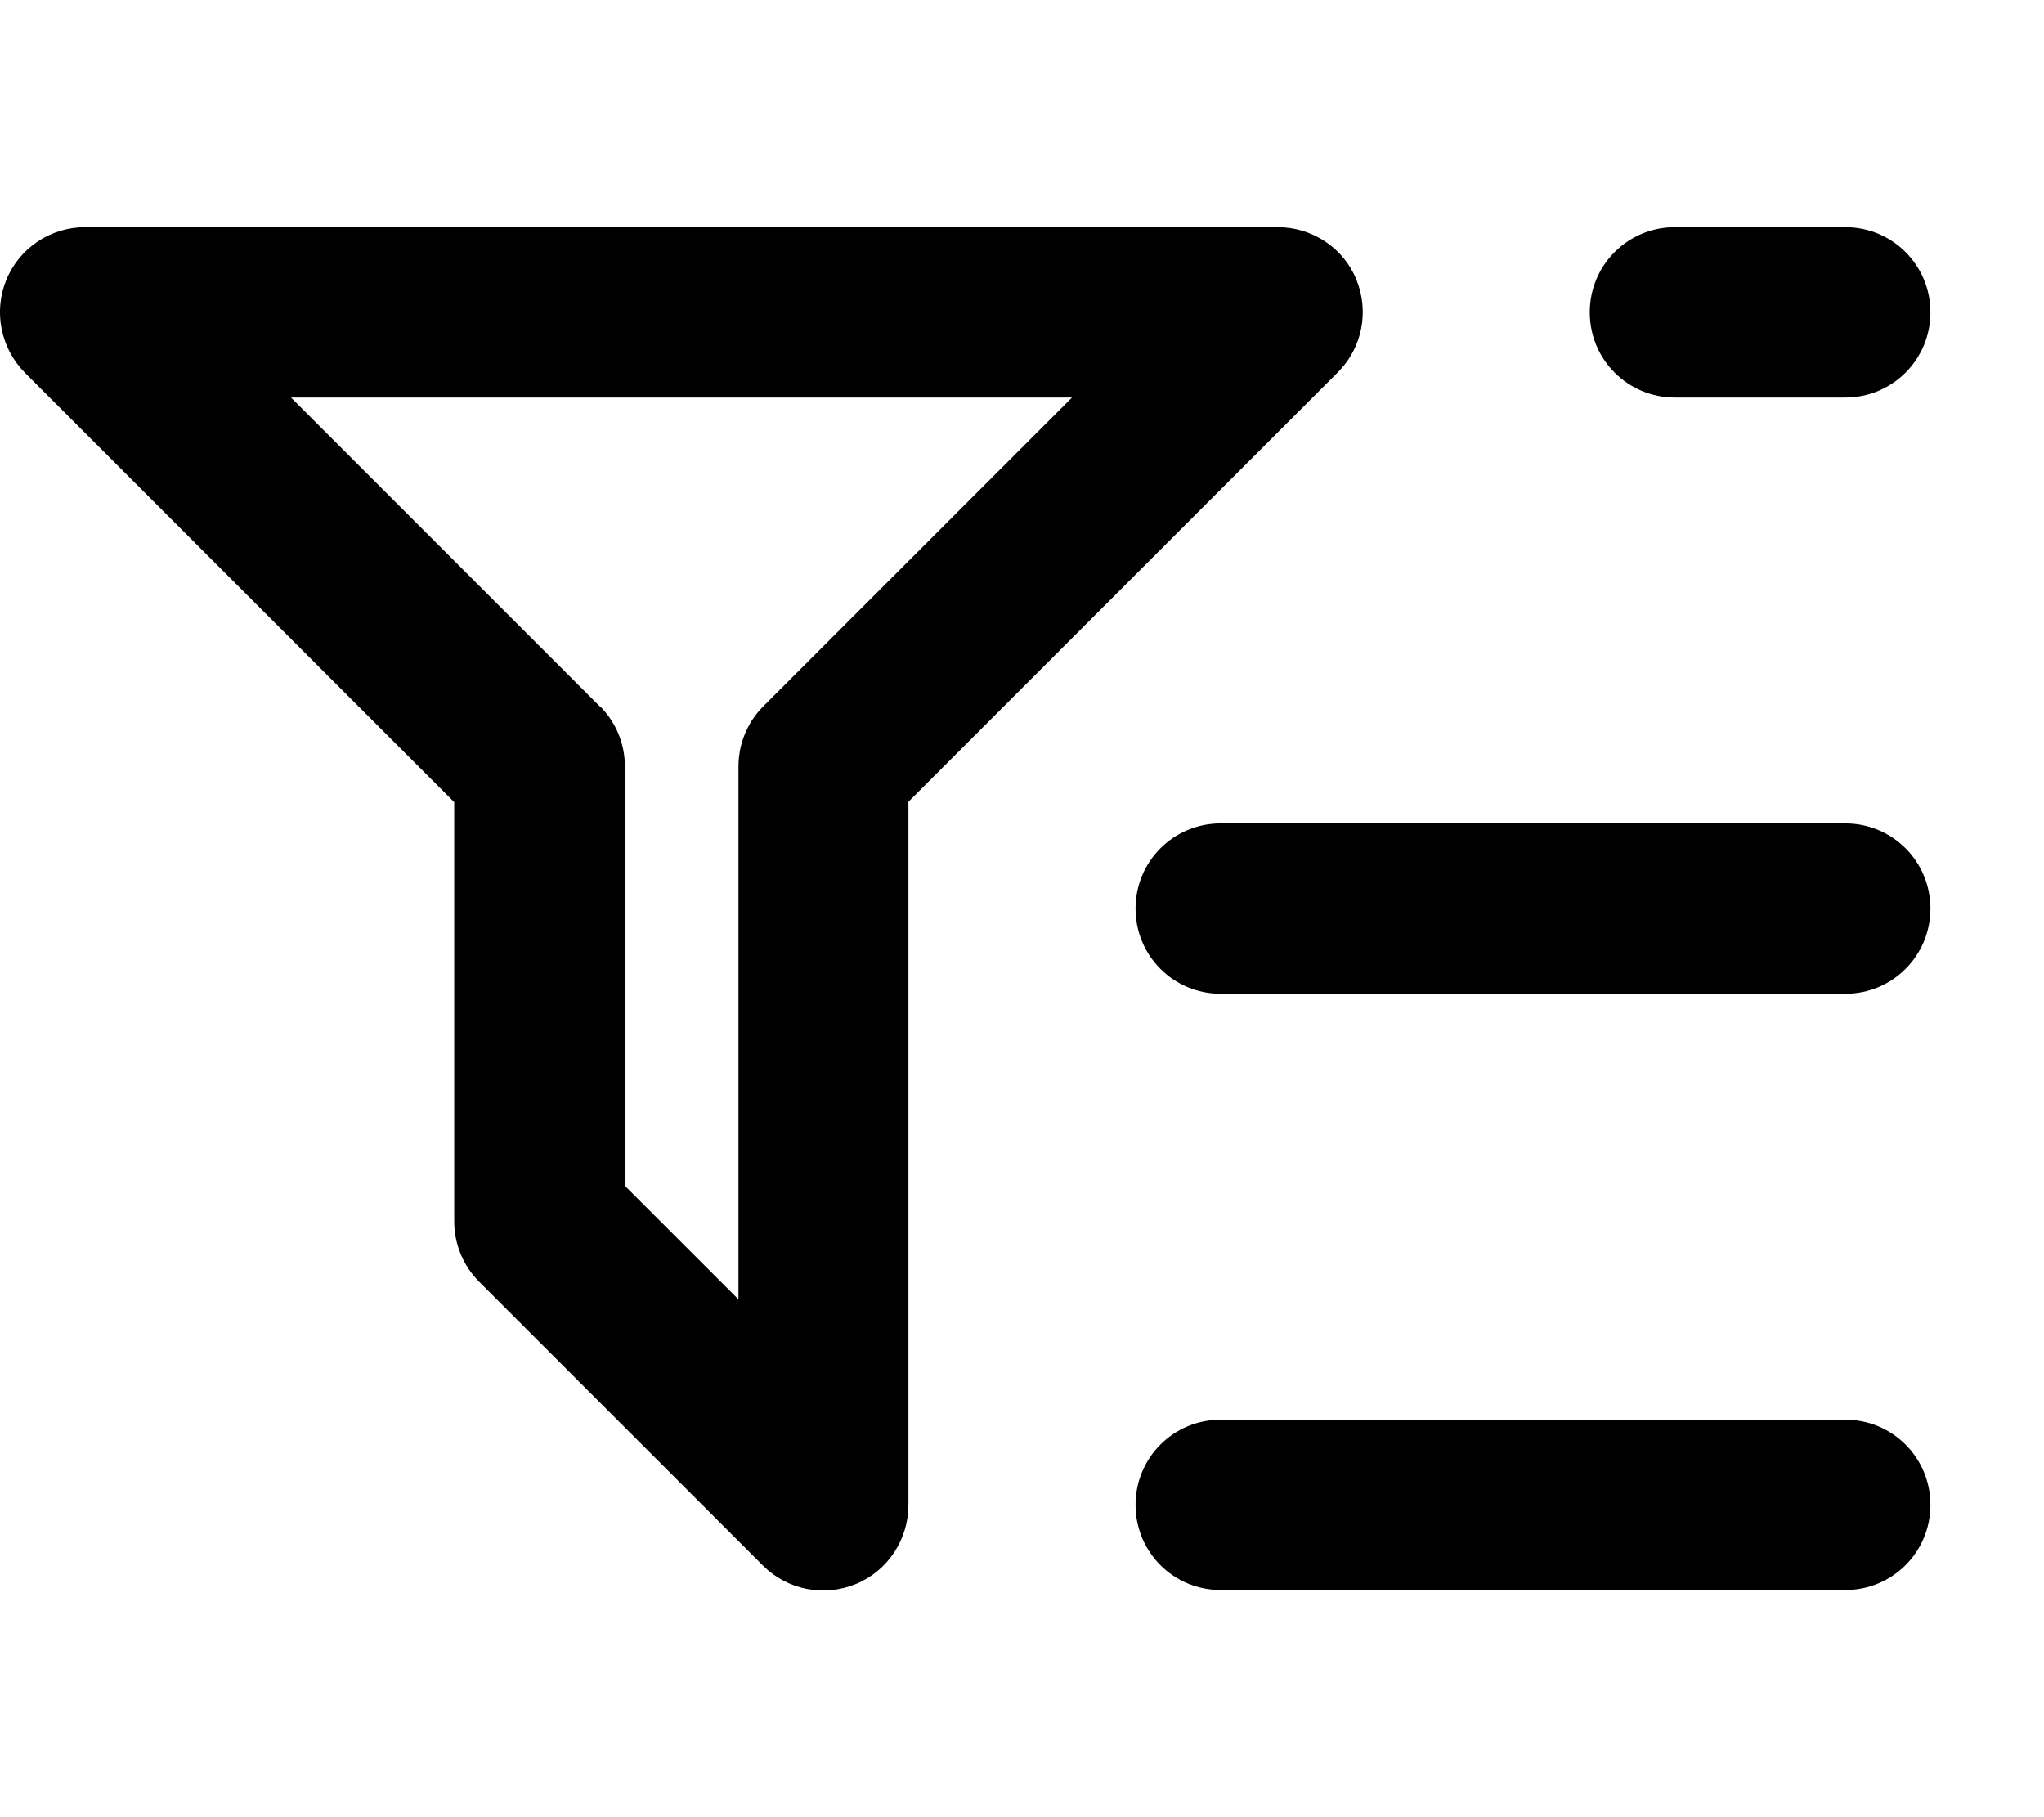 <svg xmlns="http://www.w3.org/2000/svg" viewBox="0 0 576 512"><!--! Font Awesome Pro 7.1.0 by @fontawesome - https://fontawesome.com License - https://fontawesome.com/license (Commercial License) Copyright 2025 Fonticons, Inc. --><path fill="currentColor" d="M24 64C14.3 64 5.5 69.8 1.8 78.8S.2 98.1 7 105l121 121 0 118.1c0 6.4 2.5 12.5 7 17l80 80c6.9 6.9 17.2 8.9 26.2 5.2S256 433.7 256 424l0-198.1 121-121c6.9-6.9 8.9-17.2 5.2-26.2S369.7 64 360 64L24 64zM169 199l-87-87 220.1 0-87 87c-4.5 4.5-7 10.6-7 17l0 150.1-32-32 0-118.1c0-6.4-2.5-12.5-7-17zM472 64c-13.3 0-24 10.7-24 24s10.7 24 24 24l48 0c13.3 0 24-10.7 24-24s-10.7-24-24-24l-48 0zM344 232c-13.3 0-24 10.7-24 24s10.7 24 24 24l176 0c13.3 0 24-10.7 24-24s-10.7-24-24-24l-176 0zm0 168c-13.3 0-24 10.7-24 24s10.7 24 24 24l176 0c13.3 0 24-10.7 24-24s-10.7-24-24-24l-176 0z"/></svg>